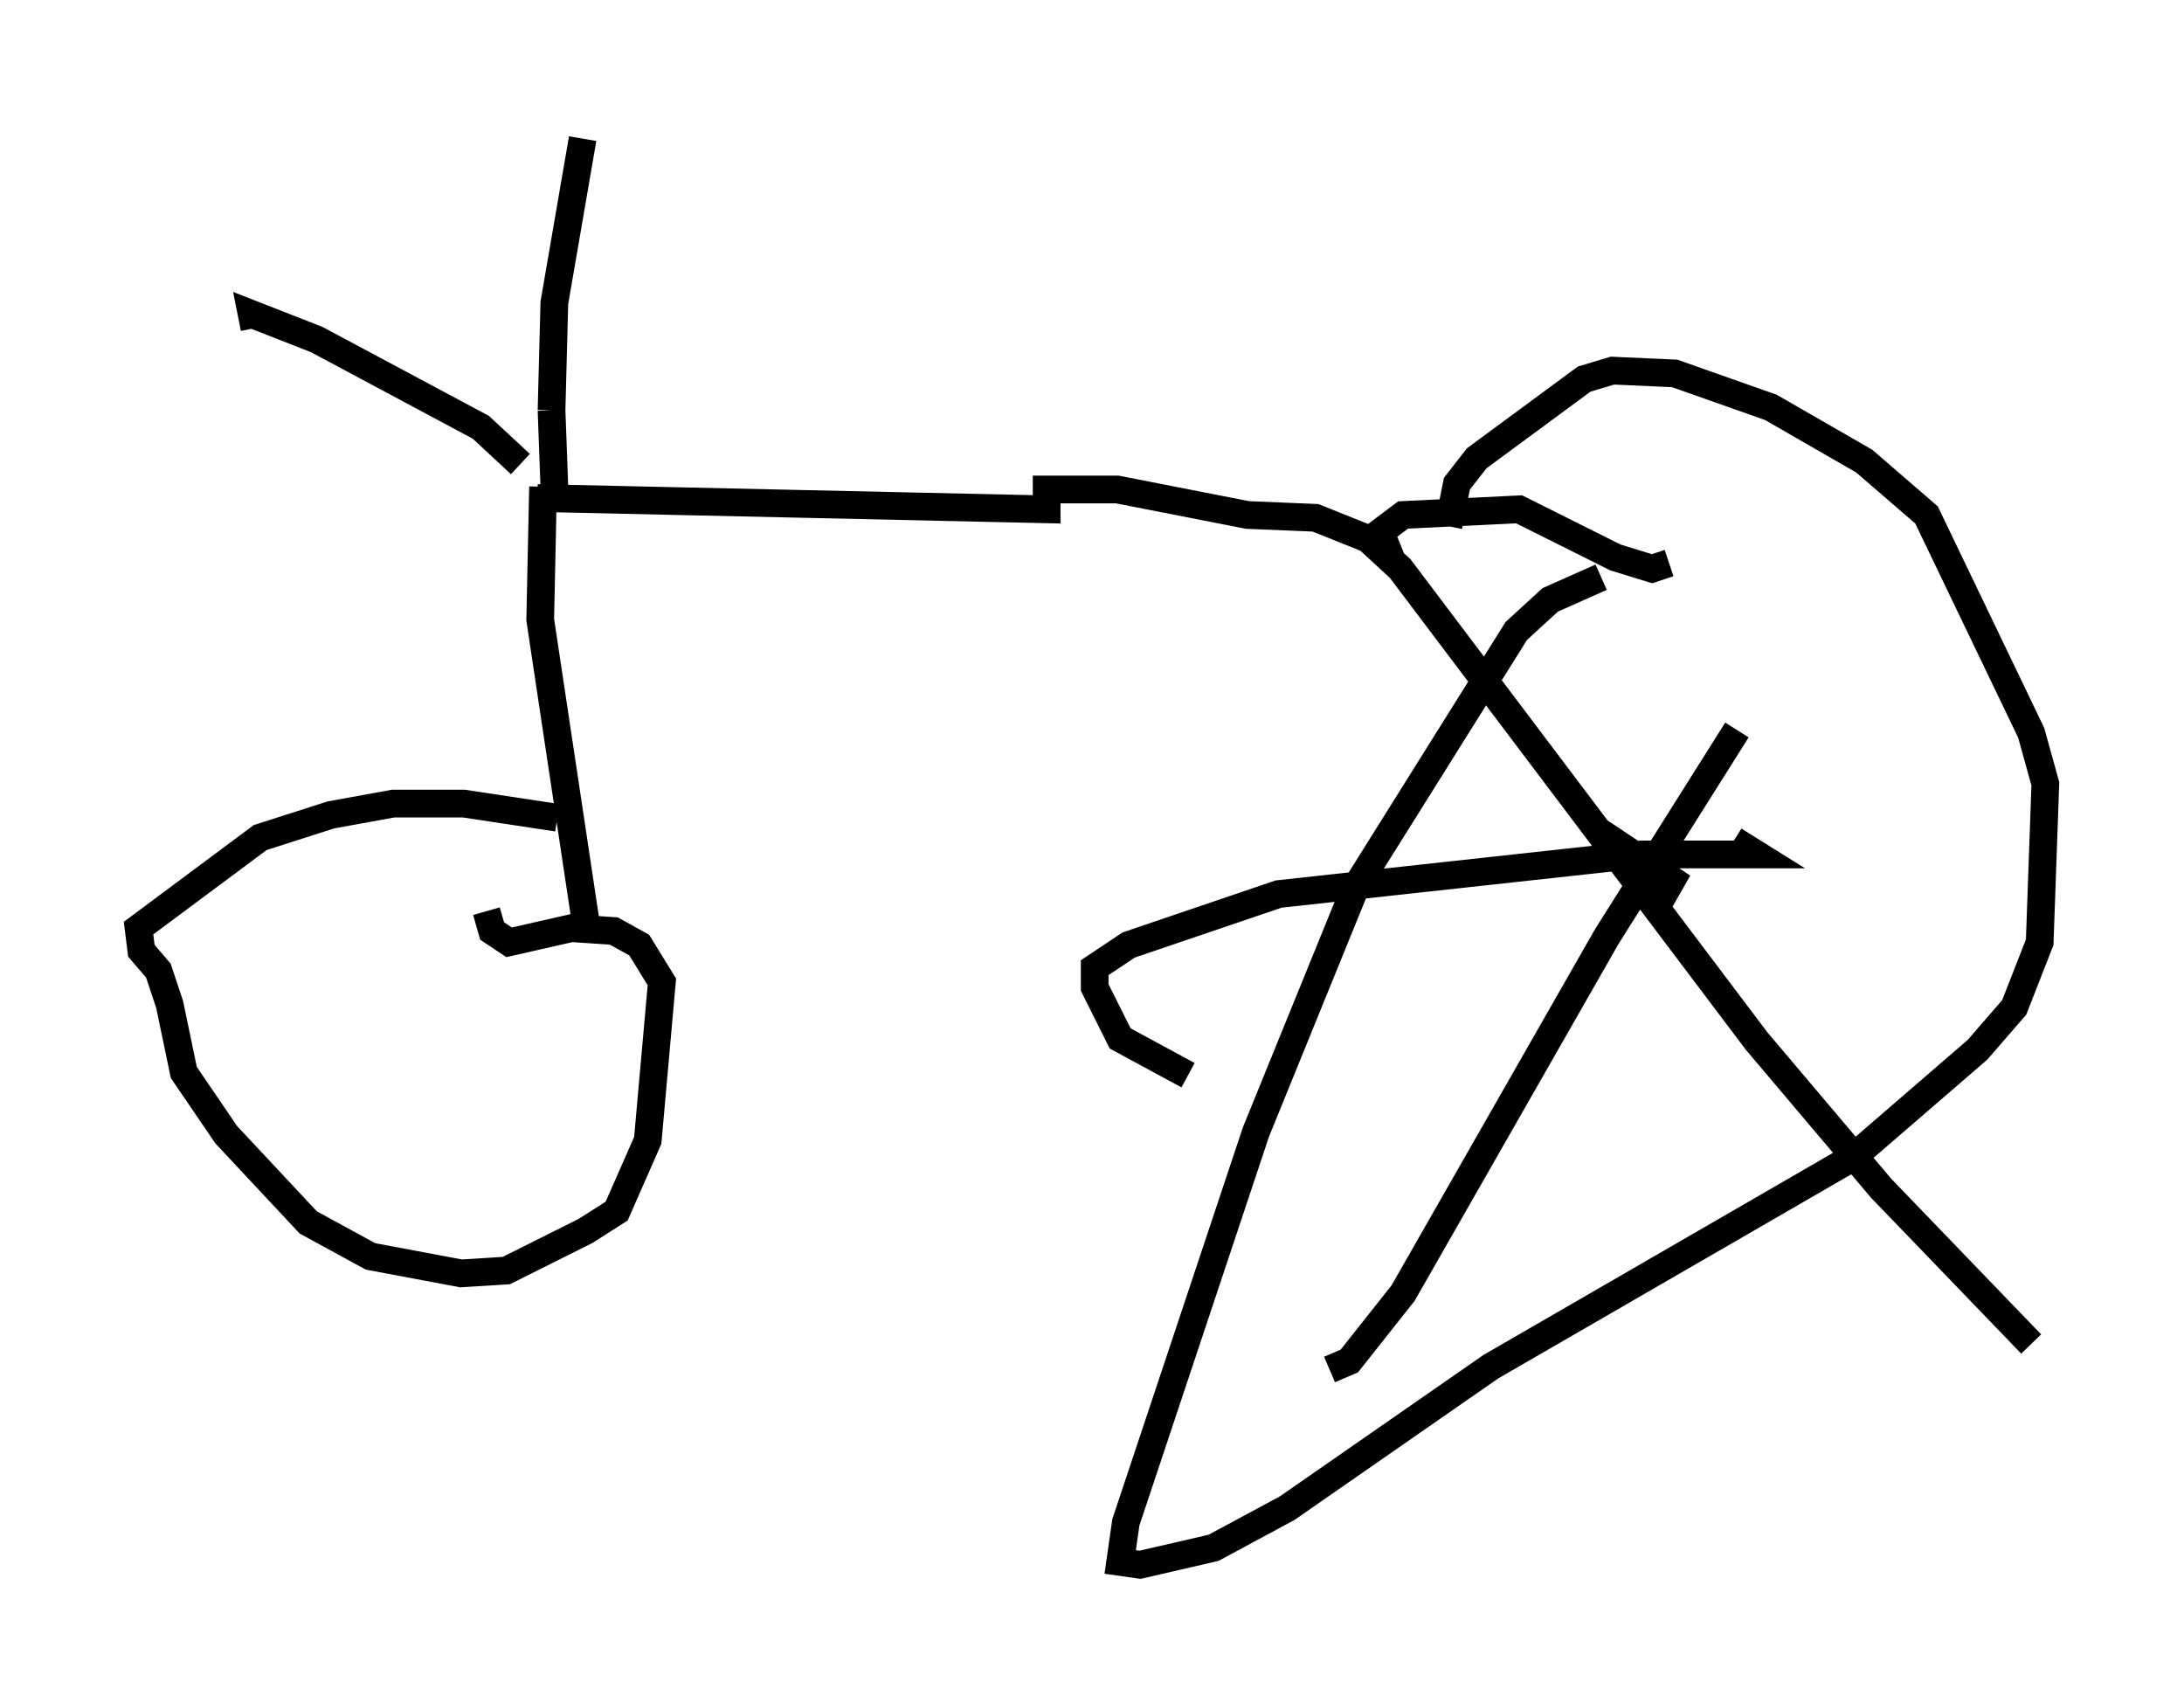 <?xml version="1.0" encoding="utf-8" ?>
<svg baseProfile="full" height="61.451" version="1.1" width="78.805" xmlns="http://www.w3.org/2000/svg" xmlns:ev="http://www.w3.org/2001/xml-events" xmlns:xlink="http://www.w3.org/1999/xlink"><defs /><rect fill="white" height="61.451" width="78.805" x="0" y="0" /><path d="M22.15, 30.317 m-2.042, -0.817 l-3.369, -0.51 -2.552, 0.0 l-2.246, 0.408 -2.552, 0.817 l-4.39, 3.267 0.102, 0.817 l0.613, 0.715 0.408, 1.225 l0.51, 2.45 1.531, 2.246 l2.96, 3.165 2.246, 1.225 l3.267, 0.613 1.633, -0.102 l2.858, -1.429 1.123, -0.715 l1.123, -2.552 0.51, -5.717 l-0.817, -1.327 -0.919, -0.51 l-1.531, -0.102 -2.246, 0.51 l-0.613, -0.408 -0.204, -0.715 m3.675, 1.021 l-1.735, -11.536 0.102, -4.798 m-0.817, -0.817 l-1.429, -1.327 -5.921, -3.165 l-2.348, -0.919 0.102, 0.51 m10.821, 5.717 l-0.102, -2.756 m0.0, 0.0 l0.0, 0.0 m0.0, 0.0 l0.102, -3.879 1.021, -5.921 m-1.633, 12.965 l18.375, 0.408 0.0, -0.715 l2.552, 0.0 4.696, 0.919 l2.45, 0.102 2.552, 1.021 l-0.204, -0.51 0.817, -0.613 l4.185, -0.204 3.471, 1.735 l1.327, 0.408 0.613, -0.204 m-2.45, 0.51 l-1.838, 0.817 -1.225, 1.123 l-5.819, 9.29 -3.573, 8.779 l-4.696, 14.088 -0.204, 1.429 l0.715, 0.102 2.654, -0.613 l2.654, -1.429 7.35, -5.104 l13.067, -7.554 4.492, -3.879 l1.327, -1.531 0.919, -2.348 l0.204, -5.717 -0.51, -1.838 l-3.777, -7.861 -2.246, -1.94 l-3.369, -1.94 -3.471, -1.225 l-2.246, -0.102 -1.021, 0.306 l-3.879, 2.858 -0.715, 0.919 l-0.306, 1.531 m-3.063, 0.306 l1.327, 1.225 12.863, 17.048 l4.492, 5.308 5.41, 5.615 m-10.617, -22.152 l-4.696, 7.452 -7.35, 12.863 l-1.94, 2.45 -0.715, 0.306 m9.596, -19.498 l2.756, 1.838 -0.408, 0.715 m-17.048, 6.329 l-2.45, -1.327 -0.919, -1.838 l0.0, -0.715 1.225, -0.817 l5.41, -1.838 13.067, -1.429 l4.185, 0.0 -0.817, -0.51 " fill="none" stroke="black" stroke-width="1" /></svg>